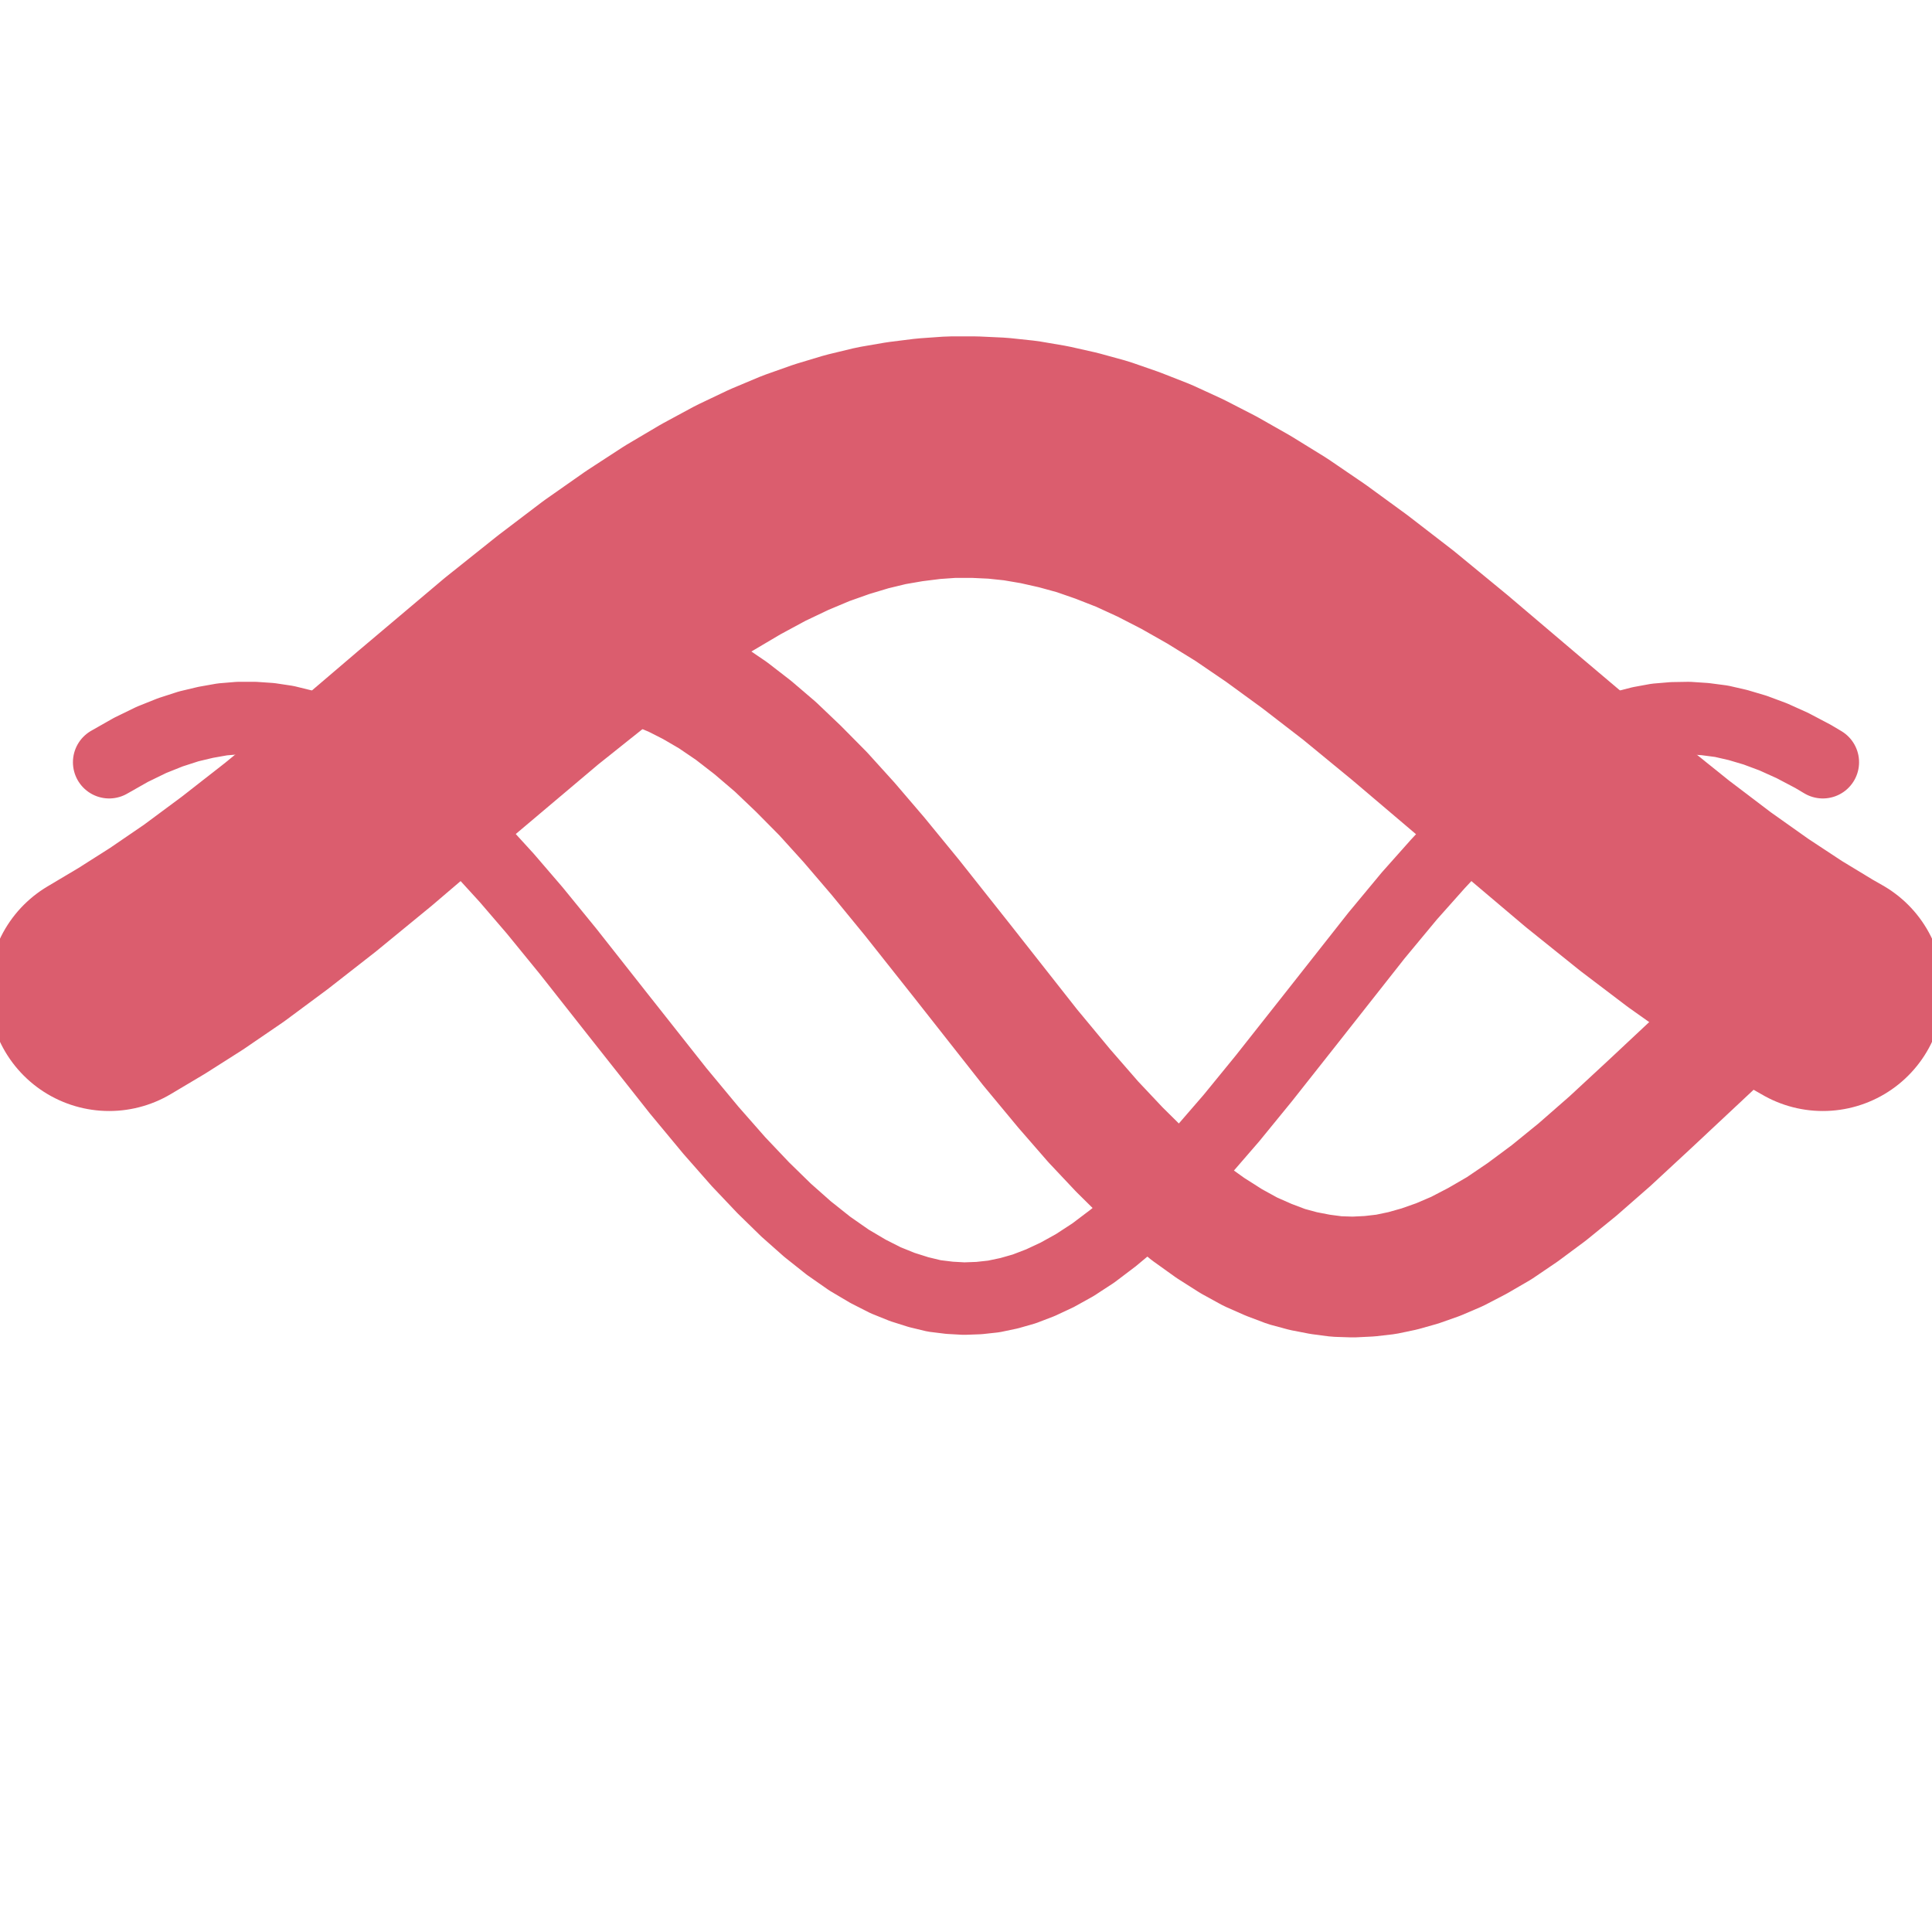 <?xml version="1.0" encoding="UTF-8"?>
<svg xmlns="http://www.w3.org/2000/svg" xmlns:xlink="http://www.w3.org/1999/xlink" width="28px" height="28px" viewBox="0 0 28 28" version="1.1">
<g id="surface1">
<rect x="0" y="0" width="28" height="28" style="fill:transparent;"/>
<path style="fill:none;stroke-width:50;stroke-linecap:round;stroke-linejoin:round;stroke:#db5d6e;stroke-opacity:1;stroke-miterlimit:10;" d="M 22.6 205.022 L 29.353 201.004 L 36.551 196.429 L 44.308 191.127 L 52.734 184.877 L 62.165 177.511 L 73.326 168.359 L 90.458 153.739 L 107.98 138.951 L 118.471 130.58 L 127.288 123.884 L 135.324 118.248 L 142.522 113.56 L 149.219 109.598 L 155.413 106.25 L 161.272 103.46 L 166.853 101.116 L 172.21 99.219 L 177.4 97.656 L 182.478 96.429 L 187.333 95.592 L 192.243 94.978 L 196.987 94.643 L 201.73 94.643 L 206.529 94.866 L 211.272 95.368 L 216.183 96.205 L 221.15 97.321 L 226.228 98.717 L 231.362 100.502 L 236.775 102.623 L 242.355 105.19 L 248.214 108.203 L 254.408 111.719 L 261.105 115.848 L 268.304 120.759 L 276.339 126.618 L 285.379 133.594 L 296.038 142.355 L 311.551 155.525 L 331.808 172.656 L 342.578 181.306 L 351.842 188.337 L 360.268 194.308 L 367.969 199.386 L 375.056 203.683 L 377.4 205.022 " transform="matrix(0.07,0,0,0.07,0,0)"/>
<path style="fill:none;stroke-width:25;stroke-linecap:round;stroke-linejoin:round;stroke:#db5d6e;stroke-opacity:1;stroke-miterlimit:10;" d="M 22.6 203.906 L 28.85 198.772 L 35.826 192.634 L 44.531 184.598 L 69.085 161.607 L 75.725 155.859 L 81.641 151.228 L 86.998 147.433 L 91.908 144.364 L 96.373 141.853 L 100.558 139.9 L 104.576 138.393 L 108.371 137.221 L 111.942 136.384 L 115.458 135.882 L 118.862 135.658 L 122.21 135.714 L 125.614 135.993 L 129.018 136.607 L 132.422 137.444 L 135.882 138.616 L 139.509 140.123 L 143.248 142.02 L 147.266 144.364 L 151.451 147.21 L 155.915 150.67 L 160.547 154.632 L 165.29 159.152 L 170.424 164.342 L 175.781 170.257 L 181.752 177.232 L 188.839 185.882 L 199.051 198.772 L 213.281 216.853 L 220.368 225.391 L 226.339 232.254 L 231.752 238.002 L 236.719 242.913 L 241.518 247.266 L 246.094 251.004 L 250.614 254.241 L 254.911 256.975 L 258.873 259.152 L 262.667 260.826 L 266.35 262.221 L 269.866 263.17 L 273.326 263.839 L 276.73 264.286 L 280.134 264.397 L 283.538 264.23 L 286.942 263.839 L 290.402 263.114 L 293.973 262.109 L 297.768 260.77 L 301.674 259.096 L 305.859 256.92 L 310.379 254.297 L 315.234 251.004 L 320.647 246.987 L 326.618 242.132 L 333.315 236.272 L 341.685 228.516 L 367.02 204.799 L 373.884 198.94 L 377.4 196.15 " transform="matrix(0.07,0,0,0.07,0,0)"/>
<path style="fill:none;stroke-width:15;stroke-linecap:round;stroke-linejoin:round;stroke:#db5d6e;stroke-opacity:1;stroke-miterlimit:10;" d="M 22.6 157.812 L 27.121 155.246 L 31.362 153.181 L 35.268 151.618 L 39.062 150.391 L 42.578 149.554 L 46.038 148.94 L 49.386 148.661 L 52.734 148.661 L 55.971 148.884 L 59.319 149.386 L 62.723 150.223 L 66.127 151.339 L 69.699 152.734 L 73.326 154.576 L 77.176 156.752 L 81.25 159.487 L 85.547 162.779 L 90.123 166.629 L 94.754 170.982 L 99.665 176.004 L 104.911 181.752 L 110.714 188.504 L 117.634 196.987 L 127.79 209.877 L 140.402 225.837 L 147.21 234.04 L 152.902 240.513 L 158.036 245.926 L 162.779 250.558 L 167.188 254.464 L 171.54 257.924 L 175.781 260.882 L 179.743 263.225 L 183.371 265.067 L 186.83 266.462 L 190.179 267.522 L 193.415 268.304 L 196.596 268.694 L 199.609 268.862 L 202.679 268.75 L 205.748 268.415 L 208.929 267.746 L 212.054 266.853 L 215.402 265.569 L 218.862 263.951 L 222.489 261.942 L 226.339 259.431 L 230.469 256.306 L 234.821 252.679 L 239.342 248.493 L 244.085 243.694 L 249.219 238.114 L 254.967 231.473 L 261.663 223.27 L 271.317 211.049 L 284.989 193.694 L 291.797 185.491 L 297.656 178.906 L 302.846 173.326 L 307.701 168.638 L 312.333 164.509 L 316.741 160.938 L 321.094 157.868 L 325.112 155.357 L 328.962 153.348 L 332.645 151.786 L 336.161 150.502 L 339.621 149.609 L 342.969 148.996 L 346.317 148.717 L 349.665 148.661 L 353.013 148.884 L 356.417 149.33 L 359.821 150.112 L 363.393 151.172 L 367.132 152.567 L 371.094 154.353 L 375.335 156.585 L 377.4 157.812 " transform="matrix(0.07,0,0,0.07,0,0)"/>
</g>
</svg>
